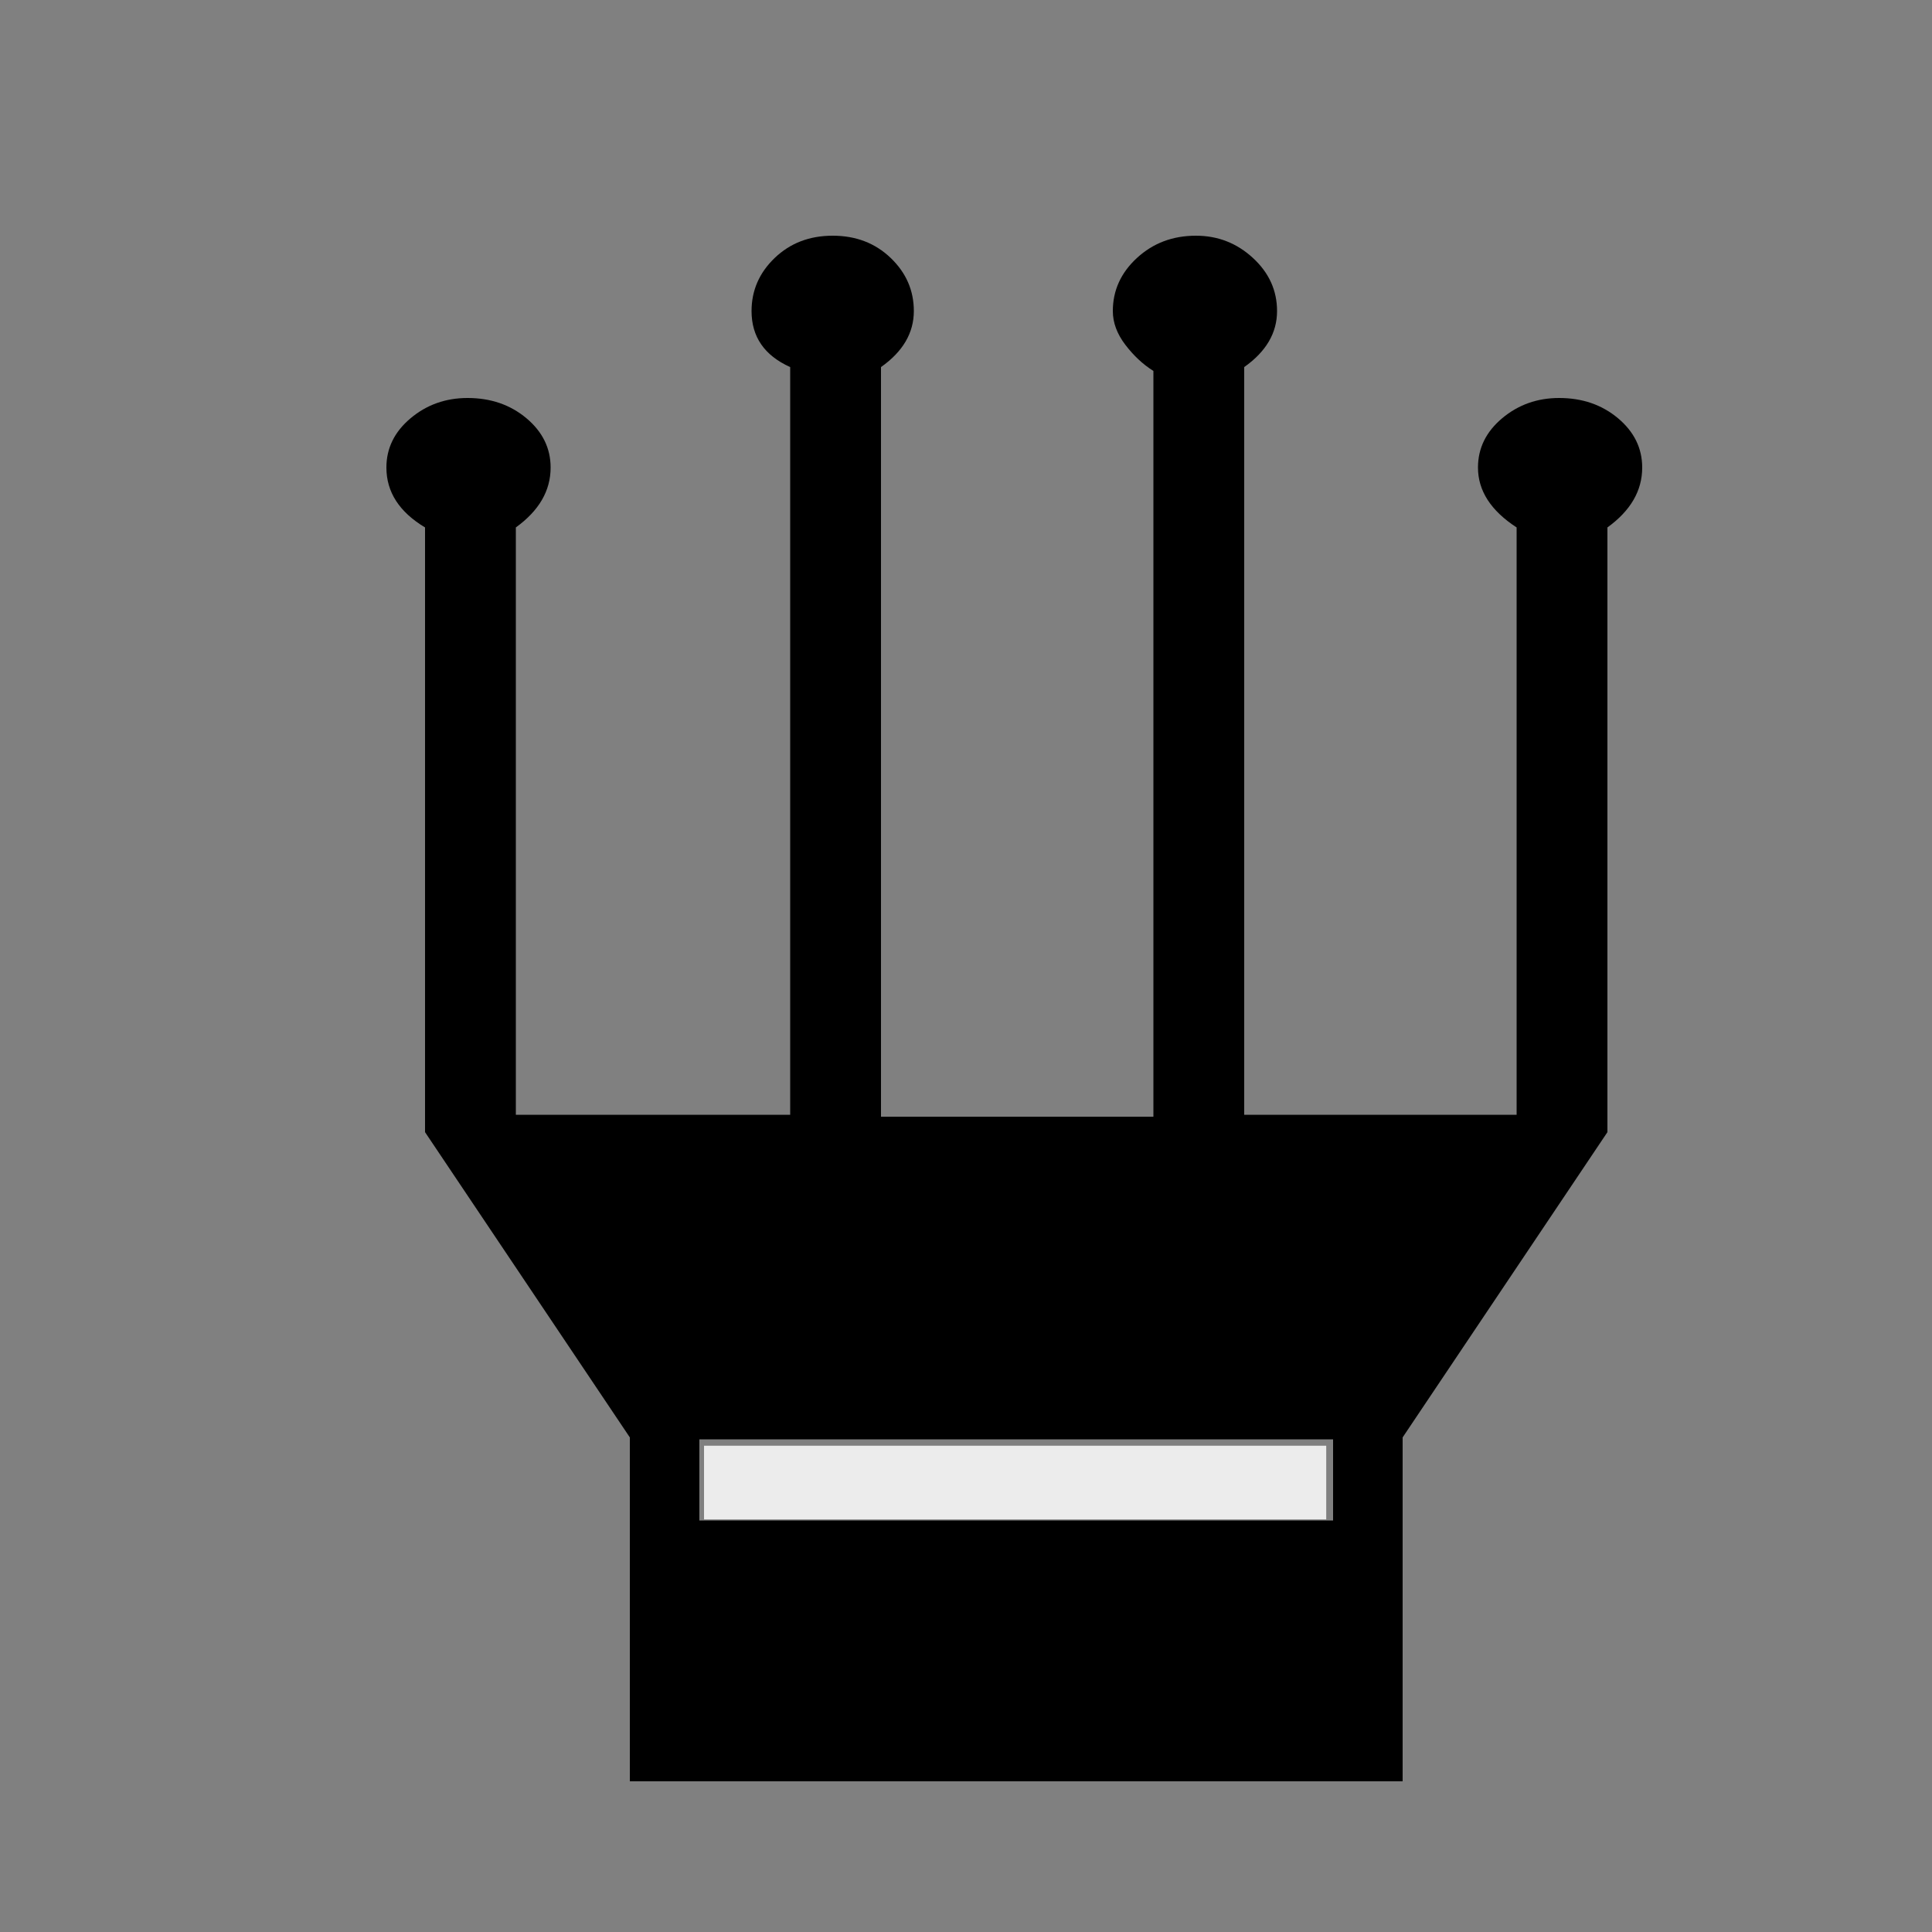 <?xml version="1.0" encoding="UTF-8" standalone="no"?>
<svg id="svg2" xmlns:rdf="http://www.w3.org/1999/02/22-rdf-syntax-ns#" xmlns="http://www.w3.org/2000/svg" height="100%" width="100%" version="1.1" xmlns:cc="http://creativecommons.org/ns#" xmlns:dc="http://purl.org/dc/elements/1.1/" viewBox="0 -200 1000 1000">
 <rect x="0" y="-200" width="1000" height="1000" fill="#808080" stroke="none"/>
 <g id="g4" transform="matrix(1 0 0 -1 0 800)">
  <path id="path6" d="m644 810q17 12 17 29 0 16-12.5 27.5t-29.5 11.5q-18 0-30.5-11.5t-12.5-27.5q0-9 6.5-17.5t14.5-13.5v-386h-141v388q17 12 17 29 0 16-12 27.5t-30 11.5-30-11.5-12-27.5q0-20 20-29v-387h-142v304q18 13 18 31 0 15-12.5 25.5t-30.5 10.5q-17 0-29.5-10.5t-12.5-25.5q0-19 20-31v-313l106-158v-178h400v178l106 158v313q18 13 18 31 0 15-12.5 25.5t-30.5 10.5q-17 0-29.5-10.5t-12.5-25.5q0-18 20-31v-304h-141v387zm-282-555h328v-42h-328v42z" fill="currentColor"/>
 </g>
 <path id="path2989" d="m364.41 767.37v-19.068h161.02 161.02v19.068 19.068h-161.02-161.02v-19.068z" transform="translate(0,-200)" stroke-miterlimit="3.8" stroke-width="0" fill="#ececec"/>
</svg>
